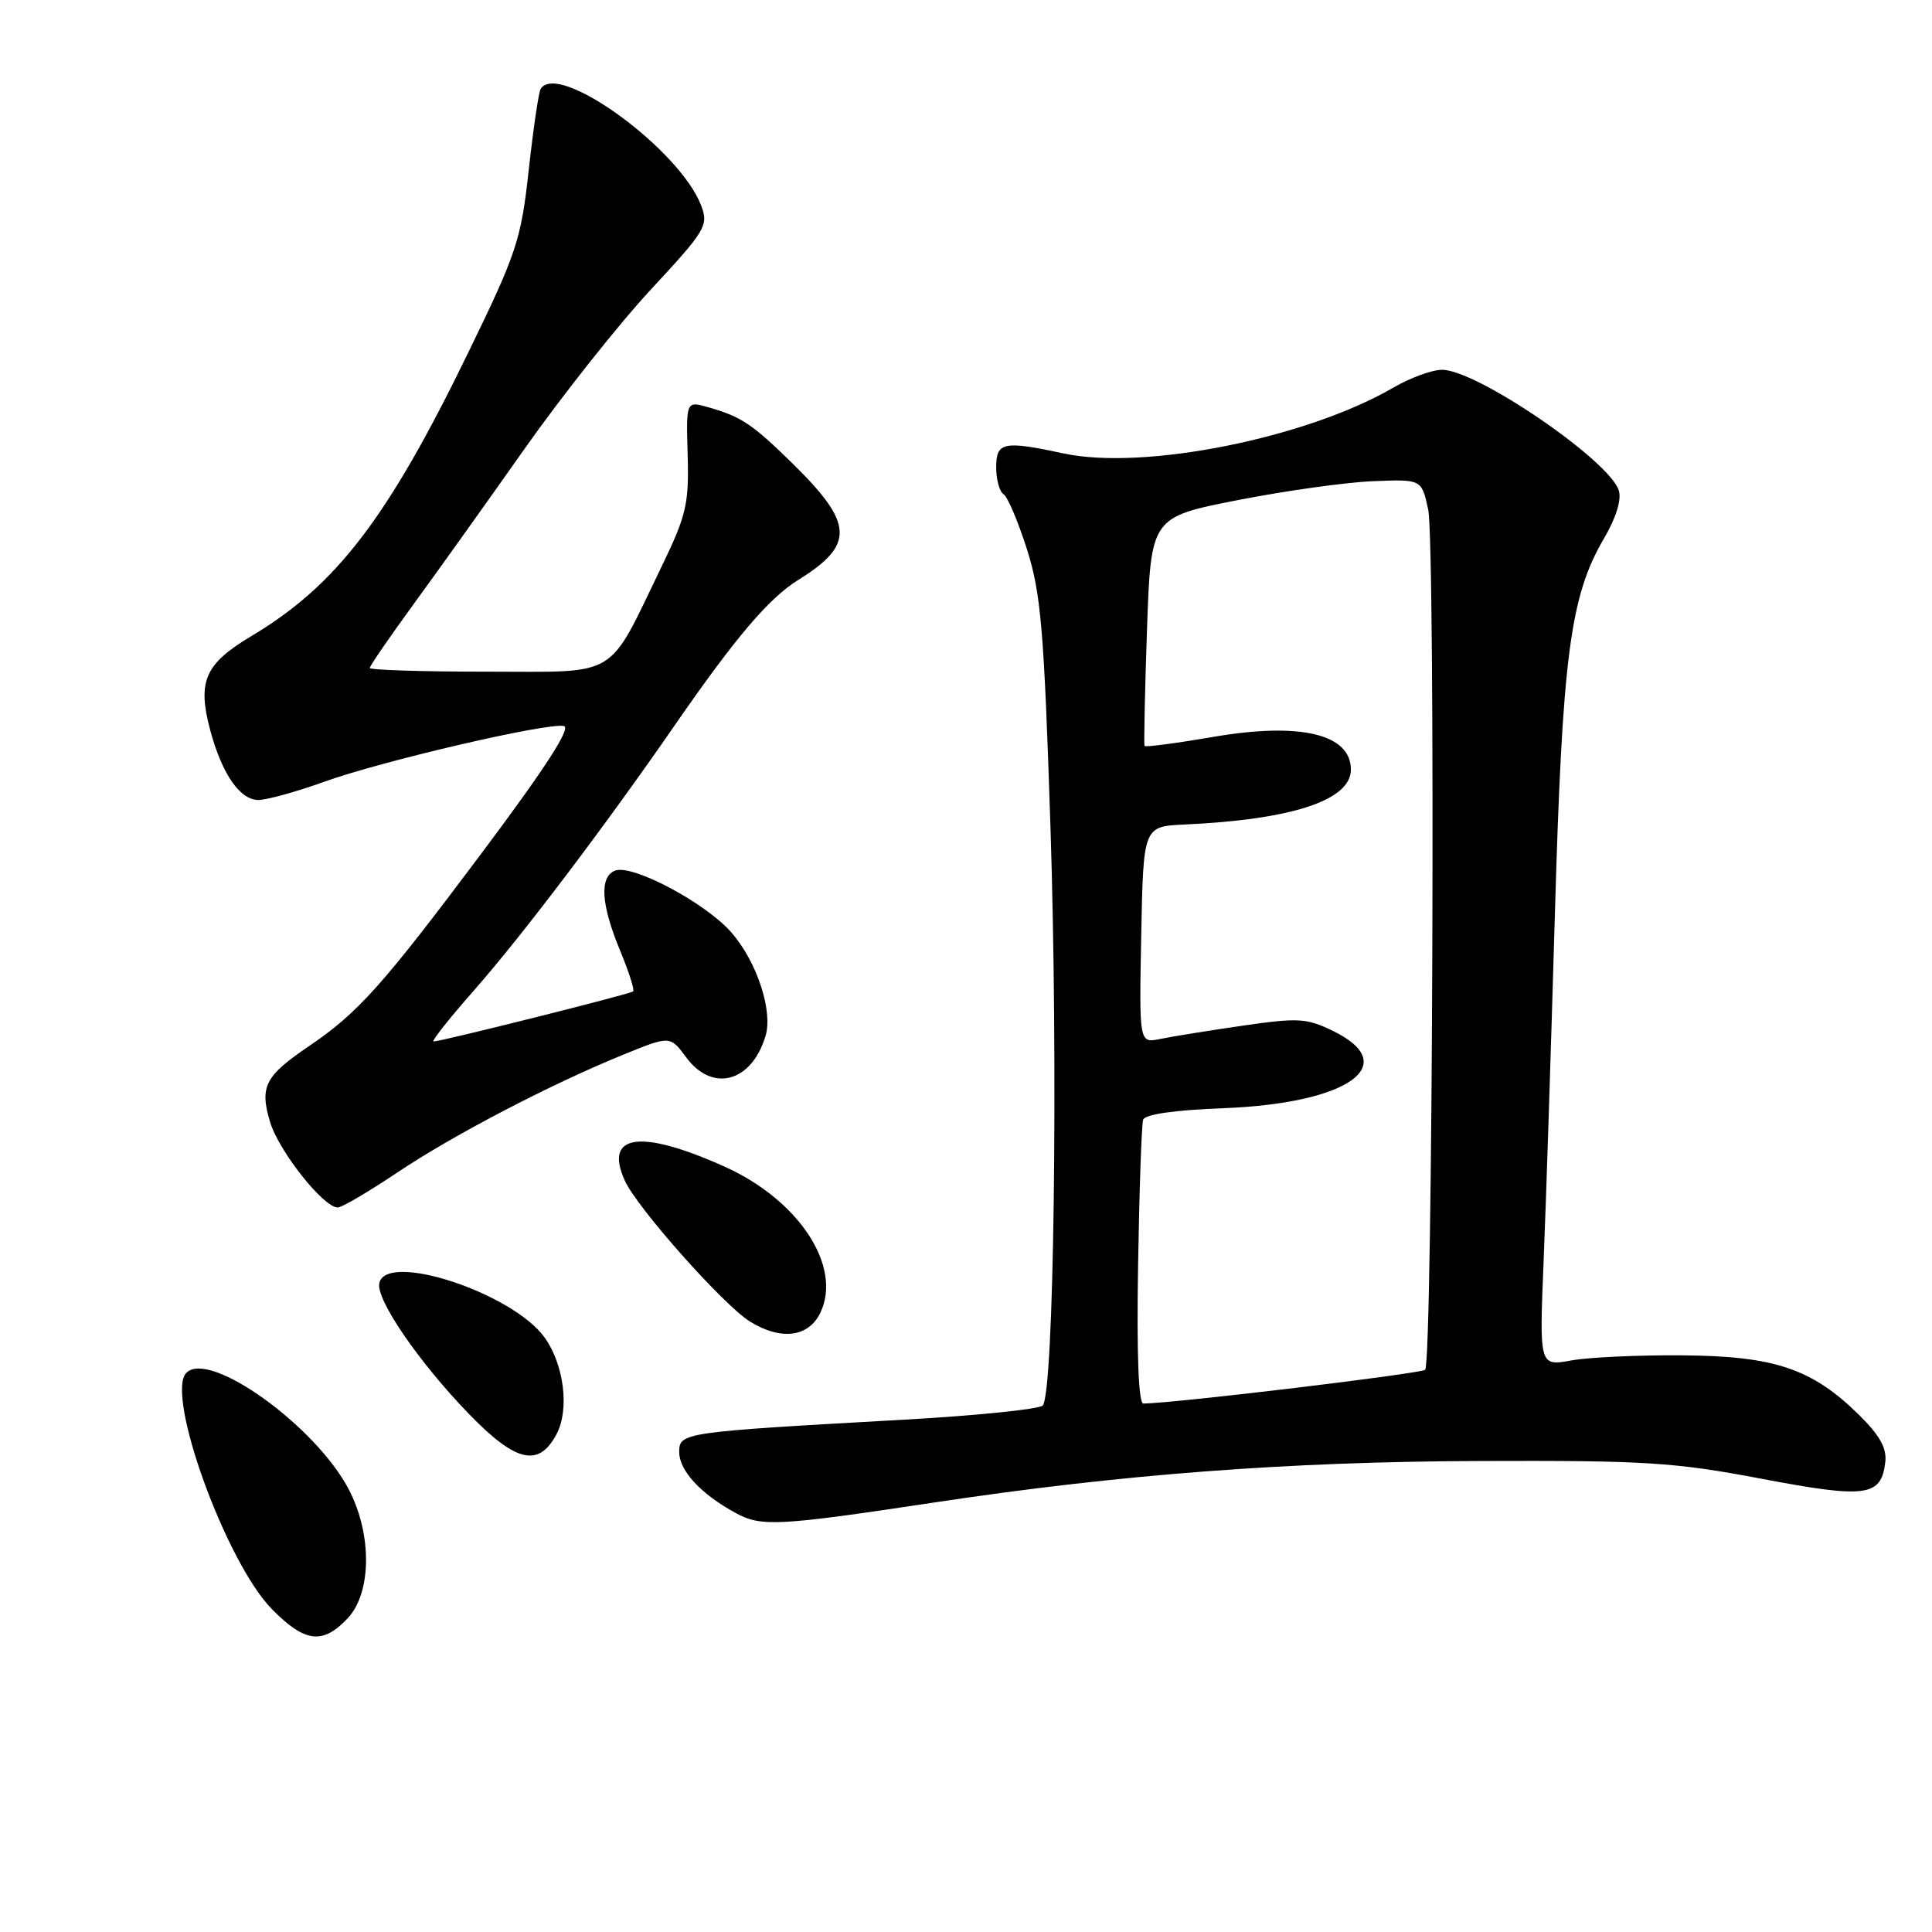 <?xml version="1.0" encoding="UTF-8" standalone="no"?>
<!DOCTYPE svg PUBLIC "-//W3C//DTD SVG 1.1//EN" "http://www.w3.org/Graphics/SVG/1.1/DTD/svg11.dtd" >
<svg xmlns="http://www.w3.org/2000/svg" xmlns:xlink="http://www.w3.org/1999/xlink" version="1.1" viewBox="0 0 256 256">
 <g >
 <path fill="currentColor"
d=" M 46.08 214.42 C 49.24 211.04 49.32 203.35 46.24 197.40 C 41.88 188.99 27.77 178.83 24.70 181.90 C 21.86 184.74 29.95 207.08 36.06 213.25 C 40.42 217.67 42.77 217.94 46.08 214.42 Z  M 123.91 199.07 C 148.49 195.36 170.62 193.68 196.00 193.59 C 218.00 193.51 221.81 193.75 233.35 195.93 C 247.29 198.58 249.26 198.32 249.81 193.75 C 250.03 191.89 249.09 190.20 246.31 187.46 C 240.10 181.36 235.15 179.69 223.00 179.59 C 217.22 179.54 210.58 179.84 208.24 180.26 C 203.97 181.03 203.97 181.03 204.53 167.26 C 204.85 159.69 205.51 139.10 206.02 121.50 C 207.01 86.93 208.04 79.02 212.53 71.36 C 214.14 68.62 214.88 66.20 214.50 64.99 C 213.23 60.99 195.68 49.01 191.09 49.00 C 189.76 49.00 186.84 50.07 184.59 51.38 C 173.10 58.06 151.58 62.36 140.98 60.09 C 132.95 58.37 132.00 58.56 132.00 61.94 C 132.00 63.56 132.44 65.15 132.97 65.48 C 133.51 65.81 134.90 69.10 136.08 72.79 C 137.93 78.63 138.34 83.39 139.19 109.50 C 140.23 141.41 139.65 184.75 138.16 186.24 C 137.67 186.73 129.44 187.57 119.88 188.11 C 90.37 189.76 90.00 189.81 90.00 192.41 C 90.00 194.88 92.89 197.99 97.50 200.49 C 100.89 202.33 103.08 202.21 123.91 199.07 Z  M 73.76 190.00 C 75.47 186.75 74.74 180.84 72.18 177.25 C 67.96 171.33 51.14 165.79 50.26 170.03 C 49.81 172.20 55.48 180.47 62.12 187.34 C 68.37 193.79 71.40 194.49 73.76 190.00 Z  M 108.71 173.93 C 111.63 167.80 105.85 159.00 96.00 154.58 C 84.84 149.57 79.98 150.26 82.80 156.46 C 84.45 160.08 95.90 172.96 99.37 175.11 C 103.50 177.66 107.15 177.19 108.71 173.93 Z  M 52.62 155.38 C 60.08 150.38 73.03 143.63 82.71 139.70 C 88.79 137.23 88.79 137.23 90.93 140.11 C 94.39 144.80 99.57 143.42 101.43 137.30 C 102.45 133.96 100.28 127.39 96.89 123.53 C 93.46 119.62 83.79 114.48 81.51 115.36 C 79.41 116.17 79.63 119.83 82.14 125.89 C 83.32 128.73 84.11 131.19 83.89 131.37 C 83.47 131.73 58.44 138.00 57.45 138.00 C 57.12 138.00 59.52 134.96 62.79 131.25 C 69.19 123.97 80.07 109.61 89.48 96.00 C 97.47 84.45 101.89 79.25 105.78 76.84 C 113.27 72.18 113.14 69.39 105.04 61.44 C 99.69 56.19 98.24 55.22 93.88 53.97 C 90.91 53.12 90.91 53.12 91.12 60.31 C 91.30 66.75 90.95 68.28 87.70 75.00 C 80.38 90.13 82.25 89.00 64.51 89.00 C 55.98 89.00 49.00 88.78 49.00 88.51 C 49.00 88.23 51.59 84.47 54.75 80.13 C 57.91 75.80 64.55 66.51 69.50 59.48 C 74.45 52.46 81.98 42.96 86.23 38.38 C 93.50 30.55 93.90 29.88 92.92 27.27 C 90.12 19.81 73.95 8.04 71.64 11.78 C 71.38 12.20 70.66 17.04 70.06 22.53 C 69.04 31.80 68.48 33.49 62.07 46.67 C 51.36 68.70 44.59 77.55 33.30 84.29 C 27.14 87.97 26.13 90.28 27.85 96.74 C 29.41 102.55 31.79 106.00 34.24 106.00 C 35.35 106.00 39.26 104.92 42.92 103.60 C 50.54 100.85 72.47 95.74 74.71 96.20 C 75.73 96.40 72.34 101.66 63.95 112.87 C 50.68 130.60 47.45 134.21 40.94 138.62 C 35.10 142.58 34.38 143.98 35.79 148.68 C 36.94 152.52 42.86 160.00 44.75 160.00 C 45.29 160.00 48.83 157.92 52.62 155.38 Z  M 150.80 167.75 C 150.96 157.71 151.27 148.99 151.47 148.37 C 151.71 147.65 155.69 147.08 162.17 146.84 C 178.65 146.20 185.85 141.11 176.64 136.61 C 173.13 134.90 172.03 134.84 164.64 135.91 C 160.16 136.56 155.25 137.35 153.72 137.67 C 150.94 138.24 150.94 138.24 151.22 123.87 C 151.50 109.50 151.50 109.50 157.00 109.25 C 171.23 108.60 179.00 106.03 179.00 101.97 C 179.00 97.27 172.28 95.67 160.84 97.63 C 155.89 98.48 151.76 99.03 151.66 98.84 C 151.55 98.65 151.70 91.76 151.98 83.51 C 152.50 68.53 152.50 68.53 164.00 66.27 C 170.32 65.03 178.40 63.90 181.93 63.76 C 188.37 63.50 188.37 63.50 189.24 67.50 C 190.23 72.06 189.85 180.48 188.84 181.50 C 188.32 182.01 155.91 185.91 151.50 185.98 C 150.86 185.99 150.61 179.46 150.80 167.75 Z "/>
</g>
</svg>
